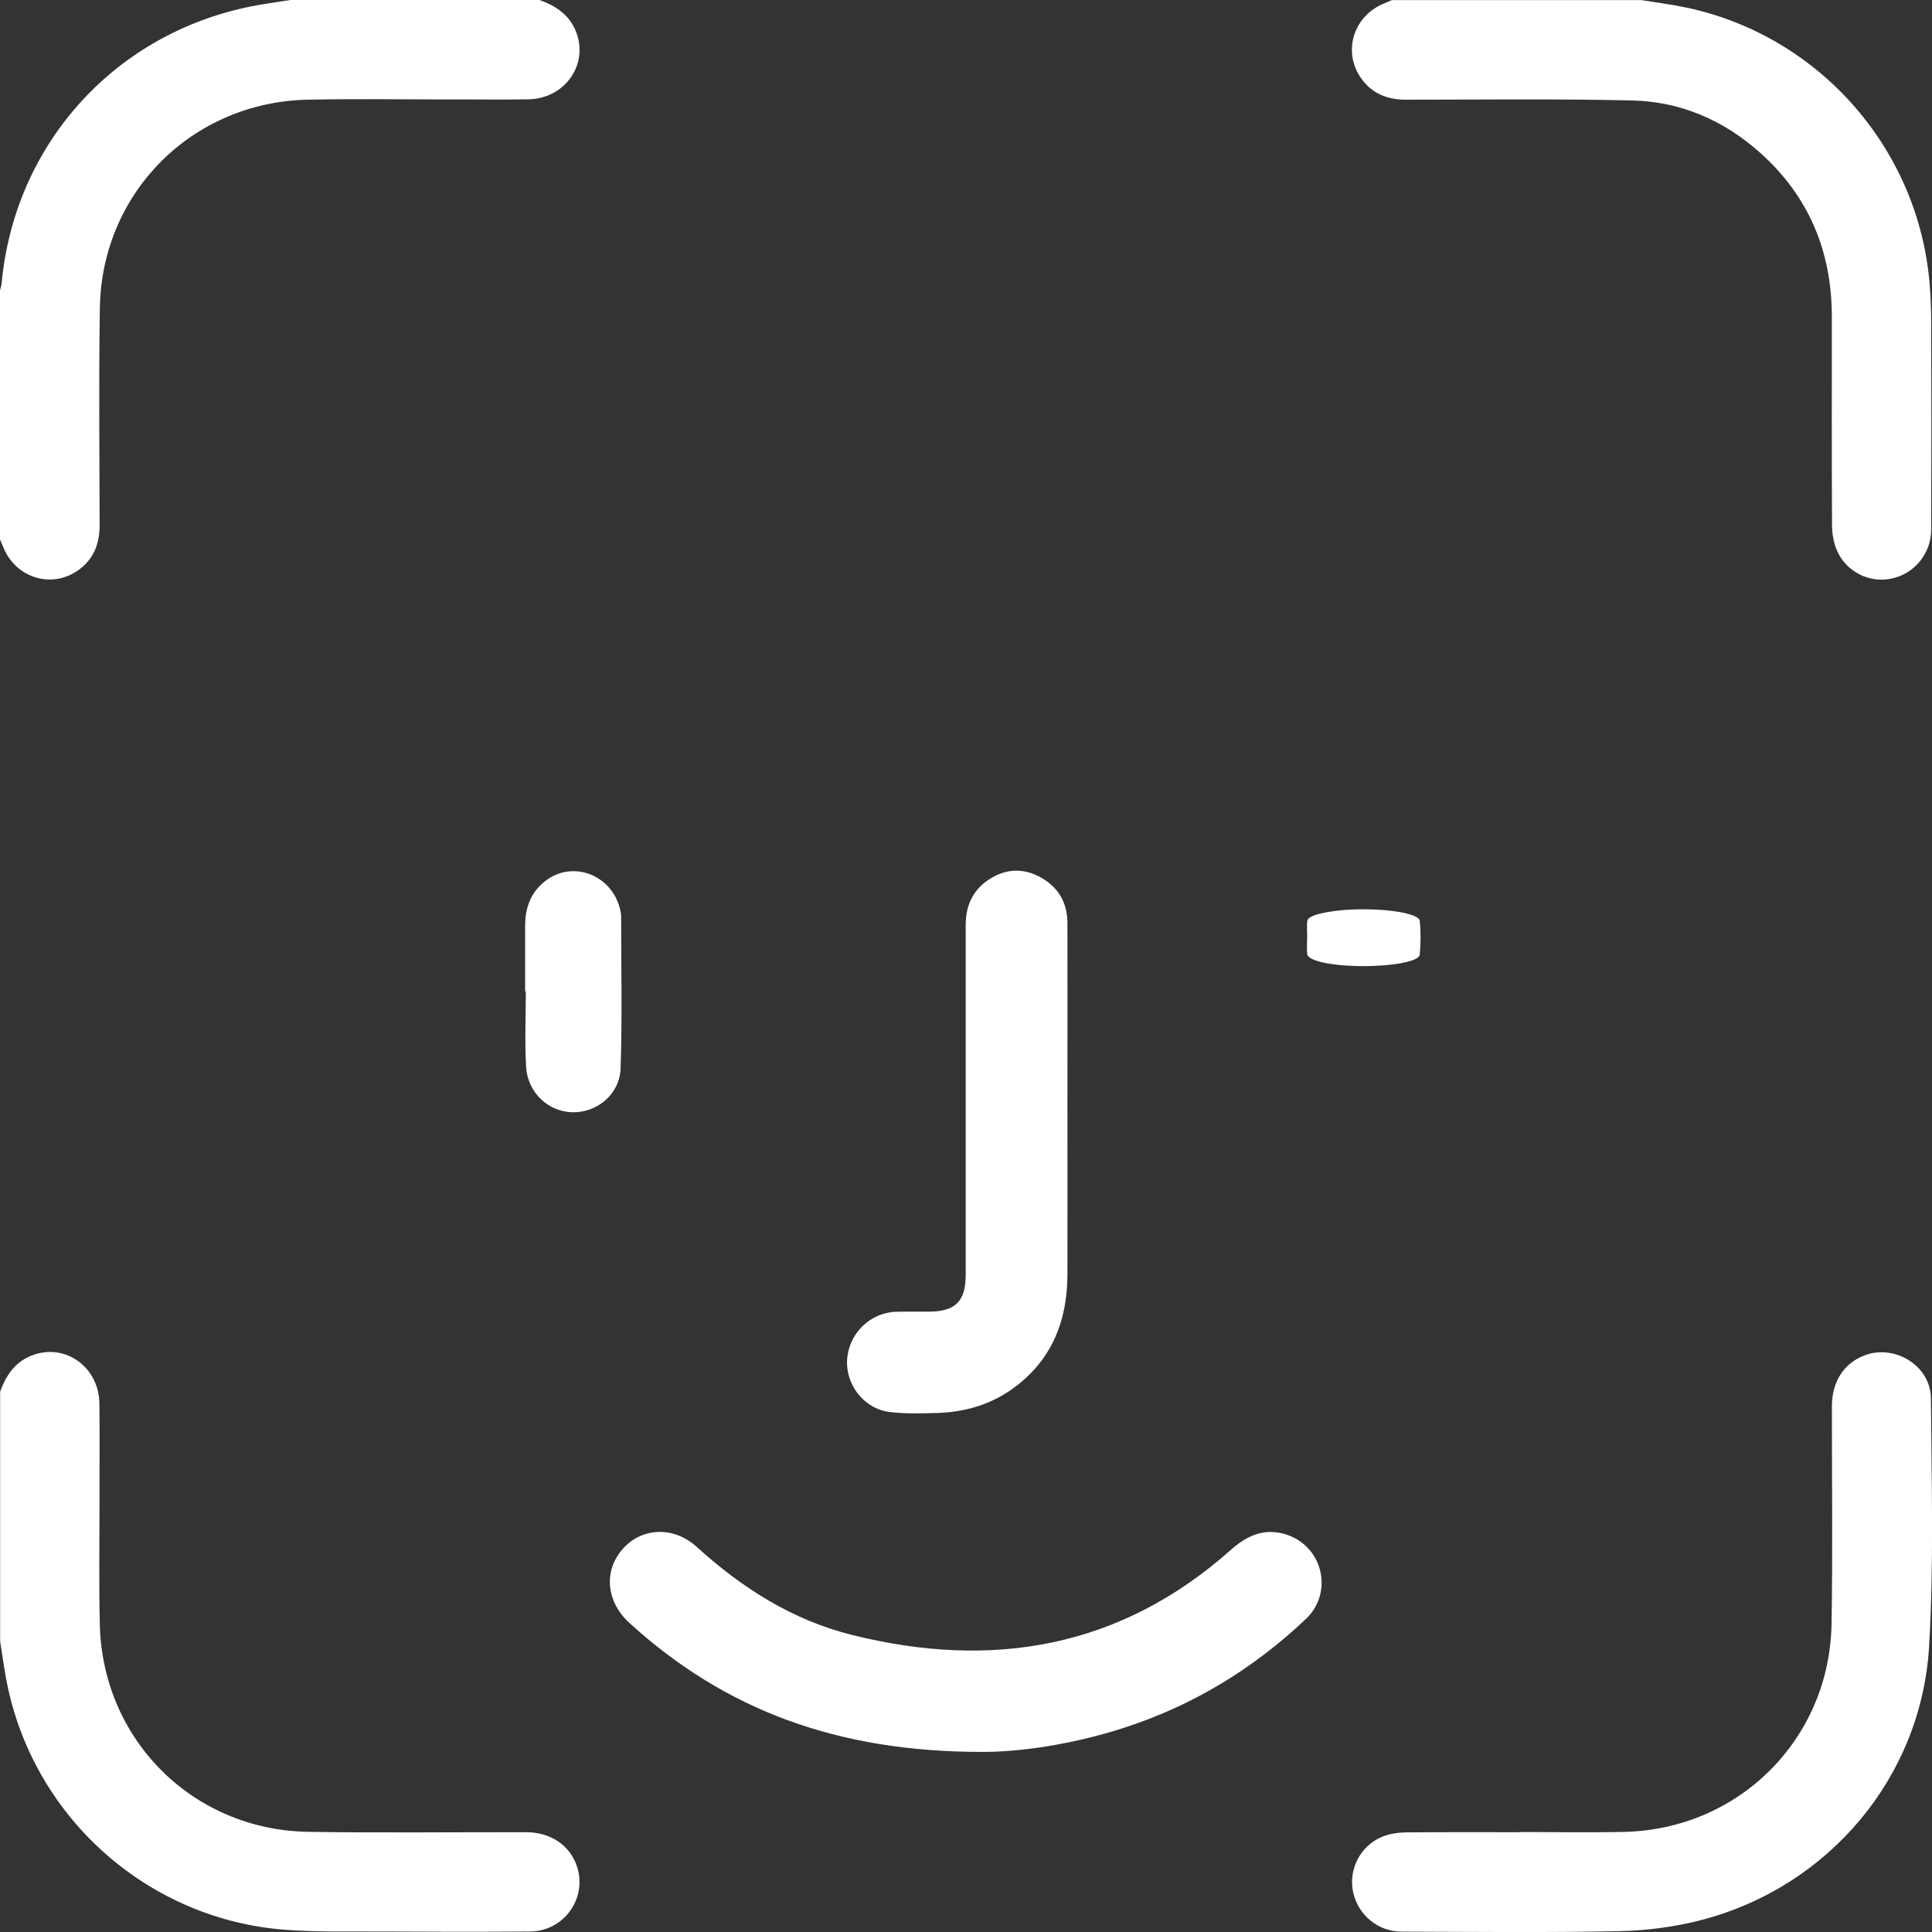 <svg width="32" height="32" viewBox="0 0 32 32" fill="none" xmlns="http://www.w3.org/2000/svg">
    <rect x="0" y="0" width="32" height="32" fill="#333333" stroke="none"/>
    <g clip-path="url(#clip0_3273_3487)">
        <path d="M8.934 0C9.221 0.101 9.453 0.262 9.555 0.563C9.736 1.098 9.339 1.635 8.752 1.645C8.299 1.653 7.846 1.645 7.394 1.647C6.629 1.647 5.864 1.635 5.099 1.651C3.186 1.69 1.686 3.186 1.654 5.098C1.635 6.3 1.648 7.502 1.65 8.705C1.65 9.024 1.539 9.286 1.267 9.464C0.826 9.752 0.251 9.558 0.054 9.062C0.037 9.019 0.018 8.977 0 8.936C0 7.561 0 6.187 0 4.812C0.01 4.772 0.022 4.732 0.027 4.692C0.238 2.423 1.848 0.605 4.077 0.123C4.318 0.07 4.566 0.04 4.811 0H8.934Z" fill="white"/>
        <path d="M27.178 0C27.434 0.042 27.691 0.074 27.944 0.128C30.144 0.6 31.784 2.476 31.962 4.719C31.978 4.927 31.986 5.135 31.987 5.343C31.989 6.484 31.991 7.624 31.987 8.765C31.987 9.169 31.71 9.504 31.326 9.584C30.957 9.661 30.573 9.469 30.421 9.107C30.366 8.977 30.344 8.825 30.344 8.683C30.338 7.537 30.341 6.391 30.341 5.247C30.341 4.164 29.959 3.244 29.144 2.522C28.544 1.989 27.834 1.682 27.032 1.664C25.784 1.635 24.533 1.651 23.285 1.651C22.965 1.651 22.703 1.541 22.526 1.269C22.238 0.827 22.432 0.253 22.928 0.056C22.971 0.038 23.013 0.021 23.055 0.002C24.429 0.002 25.803 0.002 27.178 0.002V0Z" fill="white"/>
        <path d="M0 23.058C0.101 22.771 0.262 22.539 0.565 22.437C1.099 22.256 1.638 22.653 1.646 23.242C1.654 23.804 1.646 24.367 1.648 24.928C1.648 25.585 1.638 26.241 1.653 26.897C1.693 28.811 3.189 30.309 5.104 30.341C6.306 30.36 7.509 30.345 8.712 30.347C9.123 30.347 9.44 30.565 9.557 30.915C9.73 31.44 9.341 31.987 8.781 31.992C7.958 31.998 7.136 31.997 6.314 31.992C5.782 31.989 5.25 32.003 4.722 31.963C2.477 31.794 0.603 30.148 0.13 27.948C0.075 27.695 0.043 27.436 0.002 27.182V23.058H0Z" fill="white"/>
        <path d="M25.165 30.344C25.742 30.344 26.321 30.355 26.899 30.342C28.803 30.3 30.302 28.806 30.336 26.9C30.357 25.698 30.341 24.495 30.342 23.291C30.342 22.882 30.544 22.575 30.888 22.447C31.39 22.261 31.977 22.624 31.982 23.16C31.992 24.53 32.032 25.901 31.952 27.267C31.824 29.436 30.293 31.246 28.193 31.798C27.75 31.915 27.281 31.976 26.824 31.986C25.622 32.011 24.419 31.997 23.216 31.994C22.822 31.994 22.491 31.715 22.411 31.336C22.333 30.963 22.531 30.569 22.897 30.421C23.019 30.371 23.16 30.352 23.293 30.35C23.917 30.344 24.542 30.347 25.166 30.347V30.344H25.165Z" fill="white"/>
        <path d="M16.262 29.017C13.869 29.018 12.007 28.322 10.426 26.882C10.043 26.533 9.992 26.025 10.31 25.66C10.624 25.298 11.155 25.273 11.536 25.618C12.287 26.301 13.128 26.836 14.117 27.081C16.434 27.658 18.555 27.298 20.383 25.674C20.642 25.444 20.917 25.311 21.262 25.404C21.898 25.573 22.107 26.365 21.627 26.818C20.749 27.649 19.738 28.261 18.582 28.629C17.742 28.897 16.882 29.02 16.262 29.017Z" fill="white"/>
        <path d="M17.68 18.276C17.68 19.224 17.683 20.171 17.68 21.118C17.677 21.891 17.413 22.543 16.767 23.005C16.39 23.274 15.963 23.392 15.506 23.404C15.246 23.41 14.982 23.419 14.726 23.386C14.301 23.328 13.997 22.923 14.032 22.504C14.067 22.077 14.419 21.738 14.847 21.727C15.029 21.722 15.211 21.727 15.394 21.725C15.827 21.72 15.995 21.552 15.995 21.114C15.995 19.182 15.995 17.251 15.995 15.319C15.995 14.991 16.12 14.73 16.397 14.556C16.669 14.385 16.957 14.375 17.242 14.535C17.535 14.7 17.68 14.957 17.68 15.292C17.683 16.286 17.68 17.281 17.68 18.275V18.276Z" fill="white"/>
        <path d="M8.698 16.421C8.698 16.057 8.698 15.693 8.698 15.329C8.698 15.018 8.803 14.756 9.059 14.572C9.523 14.241 10.163 14.516 10.277 15.092C10.282 15.117 10.288 15.143 10.288 15.168C10.288 16.01 10.307 16.853 10.279 17.695C10.264 18.127 9.89 18.428 9.487 18.423C9.087 18.418 8.738 18.1 8.714 17.669C8.69 17.255 8.709 16.837 8.709 16.421H8.699H8.698Z" fill="white"/>
        <path d="M21.652 15.529C21.652 15.435 21.64 15.341 21.655 15.246C21.669 15.159 21.991 15.083 22.386 15.065C22.952 15.041 23.5 15.126 23.515 15.251C23.535 15.438 23.533 15.626 23.515 15.814C23.503 15.923 23.067 16.004 22.562 16.002C22.062 16 21.665 15.916 21.652 15.805C21.642 15.713 21.65 15.621 21.65 15.529H21.654H21.652Z" fill="white"/>
    </g>
    <defs>
        <clipPath id="clip0_3273_3487">
            <rect width="32" height="32" fill="white"/>
        </clipPath>
    </defs>
</svg>
